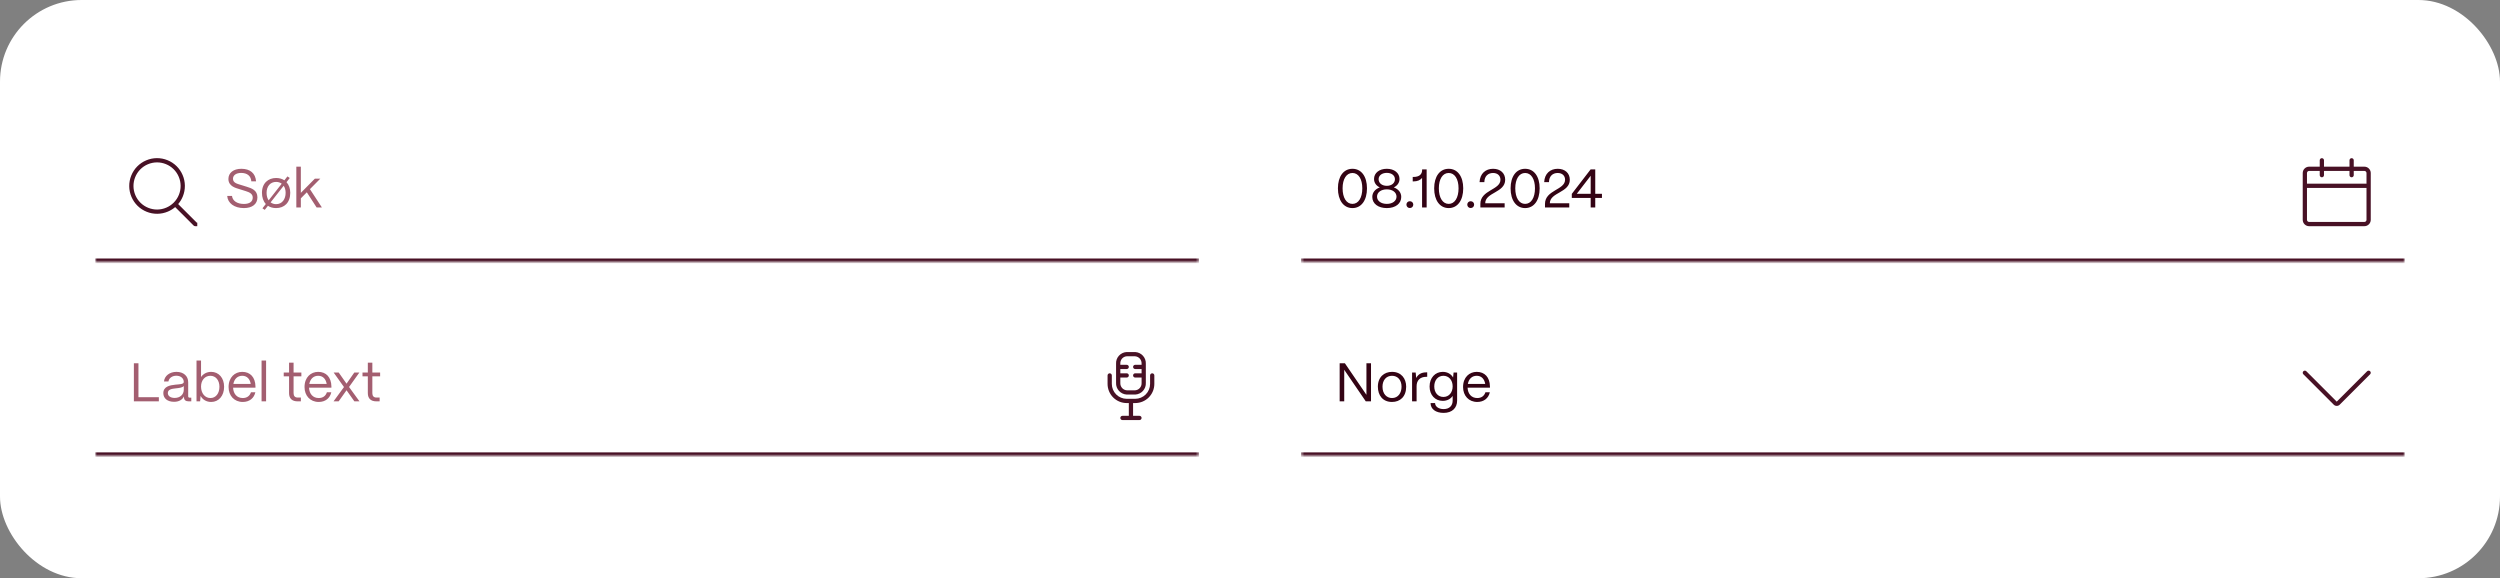 <svg width="735" height="170" viewBox="0 0 735 170" fill="none" xmlns="http://www.w3.org/2000/svg">
<rect x="0" y="0" width="735" height="170" fill="#808080" stroke="none"/>
<rect width="735" height="170" rx="24" fill="white"/>
<mask id="path-2-inside-1_616_2227" fill="white">
<path d="M28 44C28 39.582 31.582 36 36 36H344.5C348.918 36 352.5 39.582 352.5 44V77H28V44Z"/>
</mask>
<path d="M28 36H352.5H28ZM352.5 78H28V76H352.5V78ZM28 77V36V77ZM352.5 36V77V36Z" fill="#481125" mask="url(#path-2-inside-1_616_2227)"/>
<g clip-path="url(#clip0_616_2227)">
<path d="M57.371 66.497C57.289 66.497 57.207 66.481 57.132 66.449C57.056 66.418 56.987 66.372 56.929 66.313L51.5 60.883C50.862 61.428 50.145 61.872 49.373 62.199C48.385 62.621 47.323 62.844 46.249 62.854C45.175 62.863 44.109 62.661 43.114 62.257C42.117 61.858 41.208 61.264 40.442 60.512C39.675 59.759 39.066 58.862 38.648 57.872C37.794 55.862 37.773 53.638 38.591 51.613C39.408 49.588 40.965 48.002 42.975 47.148C43.962 46.724 45.024 46.501 46.098 46.492C47.173 46.482 48.238 46.685 49.233 47.09C50.231 47.489 51.139 48.082 51.906 48.835C52.672 49.588 53.282 50.485 53.699 51.475C54.122 52.462 54.345 53.524 54.355 54.598C54.365 55.673 54.161 56.738 53.757 57.733C53.425 58.558 52.961 59.323 52.383 59.998L57.813 65.43C57.916 65.43 58.017 65.455 58.108 65.504C58.199 65.552 58.276 65.623 58.333 65.708C58.39 65.793 58.425 65.892 58.435 65.994C58.445 66.096 58.43 66.2 58.39 66.294C58.351 66.389 58.289 66.473 58.209 66.538C58.13 66.603 58.035 66.648 57.935 66.668C57.834 66.688 57.73 66.683 57.631 66.653C57.533 66.623 57.444 66.569 57.371 66.497ZM46.172 47.742C45.241 47.742 44.32 47.931 43.464 48.297C42.626 48.651 41.865 49.168 41.228 49.817C40.59 50.467 40.087 51.236 39.749 52.081C39.406 52.924 39.234 53.827 39.242 54.736C39.251 55.647 39.439 56.546 39.797 57.383C40.151 58.221 40.668 58.981 41.317 59.619C41.967 60.257 42.736 60.759 43.581 61.097C44.424 61.44 45.327 61.612 46.237 61.604C47.147 61.596 48.046 61.407 48.883 61.048C49.688 60.707 50.422 60.217 51.044 59.602C51.062 59.578 51.084 59.556 51.108 59.538C51.751 58.887 52.257 58.114 52.597 57.265C52.94 56.422 53.112 55.519 53.103 54.609C53.095 53.699 52.906 52.8 52.547 51.963C52.194 51.125 51.678 50.364 51.028 49.727C50.379 49.089 49.609 48.587 48.764 48.248C47.941 47.914 47.061 47.742 46.172 47.742Z" fill="#481125"/>
</g>
<path d="M71.696 61.176C68.88 61.176 66.944 59.72 66.8 57.608H68.208C68.368 59.048 69.728 59.96 71.696 59.96C73.408 59.96 74.304 59.256 74.304 58.088C74.304 56.952 73.312 56.52 72.24 56.184L70.304 55.576C69.408 55.288 67.152 54.808 67.152 52.616C67.152 50.808 68.64 49.624 70.96 49.624C73.52 49.624 75.104 50.92 75.28 53.304H73.888C73.776 51.72 72.672 50.84 70.896 50.84C69.488 50.84 68.496 51.48 68.496 52.552C68.496 53.784 69.776 54.04 70.736 54.344L72.544 54.904C73.968 55.352 75.68 55.912 75.68 58.024C75.68 59.992 74.176 61.176 71.696 61.176ZM85.191 52.328L84.231 53.56C84.951 54.344 85.335 55.448 85.335 56.68C85.335 59.608 83.559 61.176 81.175 61.176C80.215 61.176 79.415 60.936 78.775 60.504L77.831 61.704L77.159 61.24L78.151 59.976C77.399 59.16 77.015 58.008 77.015 56.68C77.015 53.848 78.871 52.328 81.175 52.328C82.151 52.328 82.967 52.584 83.607 53.016L84.503 51.864L85.191 52.328ZM78.375 56.68C78.375 57.608 78.599 58.36 78.983 58.904L82.823 54.008C82.375 53.672 81.815 53.48 81.175 53.48C79.479 53.48 78.375 54.776 78.375 56.68ZM81.175 60.024C82.983 60.024 83.975 58.52 83.975 56.68C83.975 55.864 83.767 55.144 83.399 54.616L79.559 59.496C80.023 59.848 80.583 60.024 81.175 60.024ZM88.448 61H87.12V49H88.448V56.696L92.576 52.52H94.176L91.12 55.608L94.64 61H93.088L90.208 56.536L88.448 58.312V61Z" fill="#A35E70"/>
<mask id="path-6-inside-2_616_2227" fill="white">
<path d="M382.5 44C382.5 39.582 386.082 36 390.5 36H699C703.418 36 707 39.582 707 44V77H382.5V44Z"/>
</mask>
<path d="M382.5 36H707H382.5ZM707 78H382.5V76H707V78ZM382.5 77V36V77ZM707 36V77V36Z" fill="#481125" mask="url(#path-6-inside-2_616_2227)"/>
<path d="M397.62 61.176C395.012 61.176 393.348 58.904 393.348 55.368C393.348 51.864 395.012 49.624 397.62 49.624C400.228 49.624 401.892 51.864 401.892 55.368C401.892 58.904 400.228 61.176 397.62 61.176ZM397.62 59.944C399.38 59.944 400.516 58.152 400.516 55.368C400.516 52.616 399.38 50.856 397.62 50.856C395.86 50.856 394.724 52.616 394.724 55.368C394.724 58.152 395.86 59.944 397.62 59.944ZM407.726 61.176C405.198 61.176 403.454 59.896 403.454 57.896C403.454 56.6 404.302 55.592 405.662 55.096C404.606 54.616 403.966 53.72 403.966 52.616C403.966 50.856 405.502 49.624 407.726 49.624C409.918 49.624 411.454 50.856 411.454 52.616C411.454 53.72 410.814 54.6 409.774 55.096C411.118 55.592 411.966 56.6 411.966 57.896C411.966 59.832 410.318 61.176 407.726 61.176ZM407.726 54.632C409.134 54.632 410.11 53.832 410.11 52.68C410.11 51.592 409.134 50.824 407.726 50.824C406.302 50.824 405.31 51.592 405.31 52.68C405.31 53.832 406.302 54.632 407.726 54.632ZM407.726 59.944C409.406 59.944 410.574 59.064 410.574 57.816C410.574 56.552 409.406 55.672 407.726 55.672C406.03 55.672 404.846 56.552 404.846 57.816C404.846 59.064 406.03 59.944 407.726 59.944ZM414.496 61.16C413.92 61.16 413.488 60.728 413.488 60.152C413.488 59.592 413.92 59.16 414.496 59.16C415.072 59.16 415.504 59.592 415.504 60.152C415.504 60.728 415.072 61.16 414.496 61.16ZM419.435 61H418.091V52.28C417.563 52.984 416.699 53.336 415.531 53.336H415.339V52.024H415.531C417.211 52.024 418.107 51.304 418.107 49.96V49.8H419.435V61ZM425.917 61.176C423.309 61.176 421.645 58.904 421.645 55.368C421.645 51.864 423.309 49.624 425.917 49.624C428.525 49.624 430.189 51.864 430.189 55.368C430.189 58.904 428.525 61.176 425.917 61.176ZM425.917 59.944C427.677 59.944 428.813 58.152 428.813 55.368C428.813 52.616 427.677 50.856 425.917 50.856C424.157 50.856 423.021 52.616 423.021 55.368C423.021 58.152 424.157 59.944 425.917 59.944ZM432.386 61.16C431.81 61.16 431.378 60.728 431.378 60.152C431.378 59.592 431.81 59.16 432.386 59.16C432.962 59.16 433.394 59.592 433.394 60.152C433.394 60.728 432.962 61.16 432.386 61.16ZM442.524 52.84C442.524 56.68 436.652 56.52 436.652 59.768H442.364V61H435.228V59.944C435.228 55.832 441.132 55.88 441.132 52.84C441.132 51.656 440.3 50.856 438.956 50.856C437.548 50.856 436.428 51.736 436.396 53.544H434.988C435.116 50.984 436.796 49.624 438.972 49.624C441.116 49.624 442.524 50.92 442.524 52.84ZM448.386 61.176C445.778 61.176 444.114 58.904 444.114 55.368C444.114 51.864 445.778 49.624 448.386 49.624C450.994 49.624 452.658 51.864 452.658 55.368C452.658 58.904 450.994 61.176 448.386 61.176ZM448.386 59.944C450.146 59.944 451.282 58.152 451.282 55.368C451.282 52.616 450.146 50.856 448.386 50.856C446.626 50.856 445.49 52.616 445.49 55.368C445.49 58.152 446.626 59.944 448.386 59.944ZM461.524 52.84C461.524 56.68 455.652 56.52 455.652 59.768H461.364V61H454.228V59.944C454.228 55.832 460.132 55.88 460.132 52.84C460.132 51.656 459.3 50.856 457.956 50.856C456.548 50.856 455.428 51.736 455.396 53.544H453.988C454.116 50.984 455.796 49.624 457.972 49.624C460.116 49.624 461.524 50.92 461.524 52.84ZM469.005 61H467.661V58.2H462.109V57L467.645 49.8H469.005V56.968H470.973V58.2H469.005V61ZM467.661 51.672L463.581 56.968H467.661V51.672Z" fill="#330314"/>
<g clip-path="url(#clip1_616_2227)">
<path d="M678.877 66.5C678.38 66.5 677.903 66.302 677.551 65.95C677.2 65.599 677.002 65.122 677.002 64.625V50.875C677.002 50.378 677.2 49.901 677.551 49.55C677.903 49.198 678.38 49 678.877 49H682.002V47.125C682.002 46.959 682.067 46.8 682.185 46.683C682.302 46.566 682.461 46.5 682.627 46.5C682.792 46.5 682.951 46.566 683.069 46.683C683.186 46.8 683.252 46.959 683.252 47.125V49H690.752V47.125C690.752 46.959 690.817 46.8 690.935 46.683C691.052 46.566 691.211 46.5 691.377 46.5C691.542 46.5 691.701 46.566 691.819 46.683C691.936 46.8 692.002 46.959 692.002 47.125V49H695.127C695.624 49 696.1 49.198 696.452 49.55C696.804 49.901 697.001 50.378 697.002 50.875V64.625C697.001 65.122 696.804 65.599 696.452 65.95C696.1 66.302 695.624 66.5 695.127 66.5H678.877ZM678.252 64.625C678.252 64.97 678.532 65.25 678.877 65.25H695.127C695.292 65.25 695.451 65.184 695.569 65.067C695.686 64.95 695.752 64.791 695.752 64.625V55.25H678.252V64.625ZM695.752 54V50.875C695.752 50.709 695.686 50.55 695.569 50.433C695.451 50.316 695.292 50.25 695.127 50.25H692.002V51.5C692.002 51.666 691.936 51.825 691.819 51.942C691.701 52.059 691.542 52.125 691.377 52.125C691.211 52.125 691.052 52.059 690.935 51.942C690.817 51.825 690.752 51.666 690.752 51.5V50.25H683.252V51.5C683.252 51.666 683.186 51.825 683.069 51.942C682.951 52.059 682.792 52.125 682.627 52.125C682.461 52.125 682.302 52.059 682.185 51.942C682.067 51.825 682.002 51.666 682.002 51.5V50.25H678.877C678.711 50.25 678.552 50.316 678.435 50.433C678.317 50.55 678.252 50.709 678.252 50.875V54H695.752Z" fill="#481125"/>
</g>
<mask id="path-10-inside-3_616_2227" fill="white">
<path d="M28 101C28 96.582 31.582 93 36 93H344.5C348.918 93 352.5 96.582 352.5 101V134H28V101Z"/>
</mask>
<path d="M28 93H352.5H28ZM352.5 135H28V133H352.5V135ZM28 134V93V134ZM352.5 93V134V93Z" fill="#481125" mask="url(#path-10-inside-3_616_2227)"/>
<path d="M46.704 118H39.36V106.8H40.704V116.768H46.704V118ZM51.168 118.128C49.248 118.128 48.016 117.136 48.016 115.584C48.016 113.632 49.904 113.264 51.6 113.088C52.896 112.96 54.016 112.976 54.032 112.288C54.016 111.216 53.136 110.464 51.856 110.464C50.624 110.464 49.664 111.152 49.52 112.16H48.208C48.368 110.496 49.872 109.328 51.888 109.328C53.984 109.328 55.328 110.576 55.328 112.368V116.496C55.328 116.768 55.472 116.912 55.76 116.912H56.24V118H55.488C54.576 118 54.096 117.584 54.096 116.8V116.544C53.6 117.52 52.64 118.128 51.168 118.128ZM51.36 116.992C52.944 116.992 54.032 115.984 54.032 114.576V113.472C53.664 113.968 52.72 114.064 51.68 114.176C50.512 114.304 49.344 114.464 49.344 115.552C49.344 116.432 50.144 116.992 51.36 116.992ZM62.081 118.176C60.689 118.176 59.553 117.488 58.977 116.384L58.833 118H57.777V106H59.105V110.848C59.729 109.92 60.801 109.328 62.081 109.328C64.321 109.328 65.889 111.12 65.889 113.712C65.889 116.352 64.321 118.176 62.081 118.176ZM61.873 117.024C63.441 117.024 64.513 115.664 64.513 113.712C64.513 111.808 63.441 110.48 61.857 110.48C60.257 110.48 59.105 111.776 59.105 113.648C59.105 115.632 60.257 117.024 61.873 117.024ZM71.379 118.176C68.867 118.176 67.203 116.336 67.203 113.792C67.203 110.896 69.075 109.328 71.219 109.328C73.555 109.328 75.059 110.896 75.107 113.616V113.984H68.531C68.611 115.792 69.667 117.024 71.379 117.024C72.563 117.024 73.427 116.432 73.779 115.328H75.075C74.691 117.072 73.315 118.176 71.379 118.176ZM68.611 112.88H73.715C73.475 111.392 72.579 110.48 71.219 110.48C69.875 110.48 68.883 111.36 68.611 112.88ZM78.23 118H76.902V106H78.23V118ZM88.457 118H87.513C85.865 118 84.985 117.152 84.985 115.584V110.64H83.417V109.52H84.985V106.624H86.313V109.52H88.601V110.64H86.313V115.584C86.313 116.432 86.729 116.88 87.513 116.88H88.457V118ZM93.707 118.176C91.195 118.176 89.531 116.336 89.531 113.792C89.531 110.896 91.403 109.328 93.547 109.328C95.883 109.328 97.387 110.896 97.435 113.616V113.984H90.859C90.939 115.792 91.995 117.024 93.707 117.024C94.891 117.024 95.755 116.432 96.107 115.328H97.403C97.019 117.072 95.643 118.176 93.707 118.176ZM90.939 112.88H96.043C95.803 111.392 94.907 110.48 93.547 110.48C92.203 110.48 91.211 111.36 90.939 112.88ZM99.561 118H98.057L101.129 113.792L98.089 109.52H99.577L101.881 112.8L104.169 109.52H105.657L102.617 113.776L105.689 118H104.185L101.881 114.736L99.561 118ZM111.613 118H110.669C109.021 118 108.141 117.152 108.141 115.584V110.64H106.573V109.52H108.141V106.624H109.469V109.52H111.757V110.64H109.469V115.584C109.469 116.432 109.885 116.88 110.669 116.88H111.613V118Z" fill="#A35E70"/>
<g clip-path="url(#clip2_616_2227)">
<path d="M330 123.5C329.834 123.5 329.675 123.434 329.558 123.317C329.441 123.2 329.375 123.041 329.375 122.875C329.375 122.709 329.441 122.55 329.558 122.433C329.675 122.316 329.834 122.25 330 122.25H331.875V118.5H331.25C329.759 118.498 328.329 117.905 327.274 116.851C326.22 115.796 325.627 114.366 325.625 112.875V110.375C325.625 110.209 325.691 110.05 325.808 109.933C325.925 109.816 326.084 109.75 326.25 109.75C326.416 109.75 326.575 109.816 326.692 109.933C326.809 110.05 326.875 110.209 326.875 110.375V112.875C326.876 114.035 327.338 115.147 328.158 115.967C328.978 116.787 330.09 117.249 331.25 117.25H333.75C334.91 117.249 336.022 116.787 336.842 115.967C337.662 115.147 338.124 114.035 338.125 112.875V110.375C338.125 110.209 338.191 110.05 338.308 109.933C338.425 109.816 338.584 109.75 338.75 109.75C338.916 109.75 339.075 109.816 339.192 109.933C339.309 110.05 339.375 110.209 339.375 110.375V112.875C339.373 114.366 338.78 115.796 337.726 116.851C336.671 117.905 335.241 118.498 333.75 118.5H333.125V122.25H335C335.166 122.25 335.325 122.316 335.442 122.433C335.559 122.55 335.625 122.709 335.625 122.875C335.625 123.041 335.559 123.2 335.442 123.317C335.325 123.434 335.166 123.5 335 123.5H330Z" fill="#481125"/>
<path d="M331.25 116C329.417 115.889 328.024 114.332 328.126 112.528L328.125 106.938C328.023 105.161 329.408 103.612 331.212 103.501L333.75 103.5C335.583 103.611 336.976 105.168 336.874 106.972L336.875 112.562C336.977 114.339 335.592 115.889 333.788 115.999L333.75 116H331.25ZM329.375 112.562C329.311 113.709 330.169 114.682 331.288 114.751L333.741 114.75C334.835 114.678 335.69 113.712 335.627 112.597V111H333.75C333.584 111 333.425 110.934 333.308 110.817C333.191 110.7 333.125 110.541 333.125 110.375C333.125 110.209 333.191 110.05 333.308 109.933C333.425 109.816 333.584 109.75 333.75 109.75H335.625V108.5H333.75C333.584 108.5 333.425 108.434 333.308 108.317C333.191 108.2 333.125 108.041 333.125 107.875C333.125 107.709 333.191 107.55 333.308 107.433C333.425 107.316 333.584 107.25 333.75 107.25H335.625V106.938C335.689 105.791 334.831 104.817 333.712 104.749L331.25 104.75C330.161 104.817 329.311 105.783 329.374 106.903V107.25H331.25C331.416 107.25 331.575 107.316 331.692 107.433C331.809 107.55 331.875 107.709 331.875 107.875C331.875 108.041 331.809 108.2 331.692 108.317C331.575 108.434 331.416 108.5 331.25 108.5H329.375V109.75H331.25C331.416 109.75 331.575 109.816 331.692 109.933C331.809 110.05 331.875 110.209 331.875 110.375C331.875 110.541 331.809 110.7 331.692 110.817C331.575 110.934 331.416 111 331.25 111H329.375V112.562Z" fill="#481125"/>
</g>
<mask id="path-14-inside-4_616_2227" fill="white">
<path d="M382.5 101C382.5 96.582 386.082 93 390.5 93H699C703.418 93 707 96.582 707 101V134H382.5V101Z"/>
</mask>
<path d="M382.5 93H707H382.5ZM707 135H382.5V133H707V135ZM382.5 134V93V134ZM707 93V134V93Z" fill="#481125" mask="url(#path-14-inside-4_616_2227)"/>
<path d="M395.204 118H393.86V106.8H395.396L401.732 116.08V106.8H403.076V118H401.54L395.204 108.72V118ZM409.254 118.176C406.534 118.176 405.094 116.24 405.094 113.68C405.094 110.848 406.95 109.328 409.254 109.328C411.958 109.328 413.414 111.28 413.414 113.68C413.414 116.608 411.638 118.176 409.254 118.176ZM409.254 117.024C411.062 117.024 412.054 115.52 412.054 113.68C412.054 111.776 410.95 110.48 409.254 110.48C407.558 110.48 406.454 111.776 406.454 113.68C406.454 115.856 407.718 117.024 409.254 117.024ZM416.479 118H415.151V109.52H416.207L416.367 111.136C416.911 110.048 417.903 109.472 419.311 109.472H419.599V110.784H419.311C417.519 110.784 416.479 111.808 416.479 113.552V118ZM424.425 121.392C422.137 121.392 420.585 120.288 420.585 118.496H421.913C421.913 119.504 422.937 120.272 424.425 120.272C426.169 120.272 427.081 119.232 427.081 117.776V116.4C426.489 117.28 425.465 117.856 424.169 117.856C421.913 117.856 420.297 116.128 420.297 113.632C420.297 111.088 421.929 109.328 424.169 109.328C425.529 109.328 426.633 109.968 427.209 110.992L427.353 109.52H428.393V117.776C428.393 119.92 426.953 121.392 424.425 121.392ZM424.361 116.704C425.961 116.704 427.081 115.424 427.081 113.584C427.081 111.76 425.961 110.48 424.361 110.48C422.777 110.48 421.673 111.76 421.673 113.616C421.673 115.44 422.777 116.704 424.361 116.704ZM434.316 118.176C431.804 118.176 430.14 116.336 430.14 113.792C430.14 110.896 432.012 109.328 434.156 109.328C436.492 109.328 437.996 110.896 438.044 113.616V113.984H431.468C431.548 115.792 432.604 117.024 434.316 117.024C435.5 117.024 436.364 116.432 436.716 115.328H438.012C437.628 117.072 436.252 118.176 434.316 118.176ZM431.548 112.88H436.652C436.412 111.392 435.516 110.48 434.156 110.48C432.812 110.48 431.82 111.36 431.548 112.88Z" fill="#330314"/>
<g clip-path="url(#clip3_616_2227)">
<path d="M686.999 119.335C686.666 119.335 686.353 119.205 686.117 118.97L677.183 110.034C677.125 109.976 677.079 109.907 677.047 109.831C677.016 109.756 677 109.674 677 109.592C677 109.425 677.065 109.268 677.183 109.15C677.241 109.091 677.31 109.045 677.386 109.013C677.461 108.981 677.543 108.965 677.625 108.965C677.707 108.965 677.789 108.981 677.864 109.013C677.94 109.045 678.009 109.091 678.067 109.15L686.999 118.085L695.932 109.15C695.99 109.091 696.058 109.045 696.134 109.013C696.21 108.981 696.291 108.965 696.374 108.965C696.456 108.965 696.537 108.981 696.613 109.013C696.689 109.045 696.757 109.091 696.815 109.15C696.874 109.208 696.92 109.276 696.952 109.352C696.984 109.428 697 109.51 697 109.592C697 109.674 696.984 109.755 696.952 109.831C696.92 109.907 696.874 109.976 696.815 110.034L687.882 118.969C687.767 119.086 687.629 119.178 687.478 119.241C687.326 119.304 687.163 119.336 686.999 119.335Z" fill="#481125"/>
</g>
<defs>
<clipPath id="clip0_616_2227">
<rect width="20" height="20" fill="white" transform="translate(38 46.5)"/>
</clipPath>
<clipPath id="clip1_616_2227">
<rect width="20" height="20" fill="white" transform="translate(677 46.5)"/>
</clipPath>
<clipPath id="clip2_616_2227">
<rect width="20" height="20" fill="white" transform="translate(322.5 103.5)"/>
</clipPath>
<clipPath id="clip3_616_2227">
<rect width="20" height="20" fill="white" transform="translate(677 103.5)"/>
</clipPath>
</defs>
</svg>
